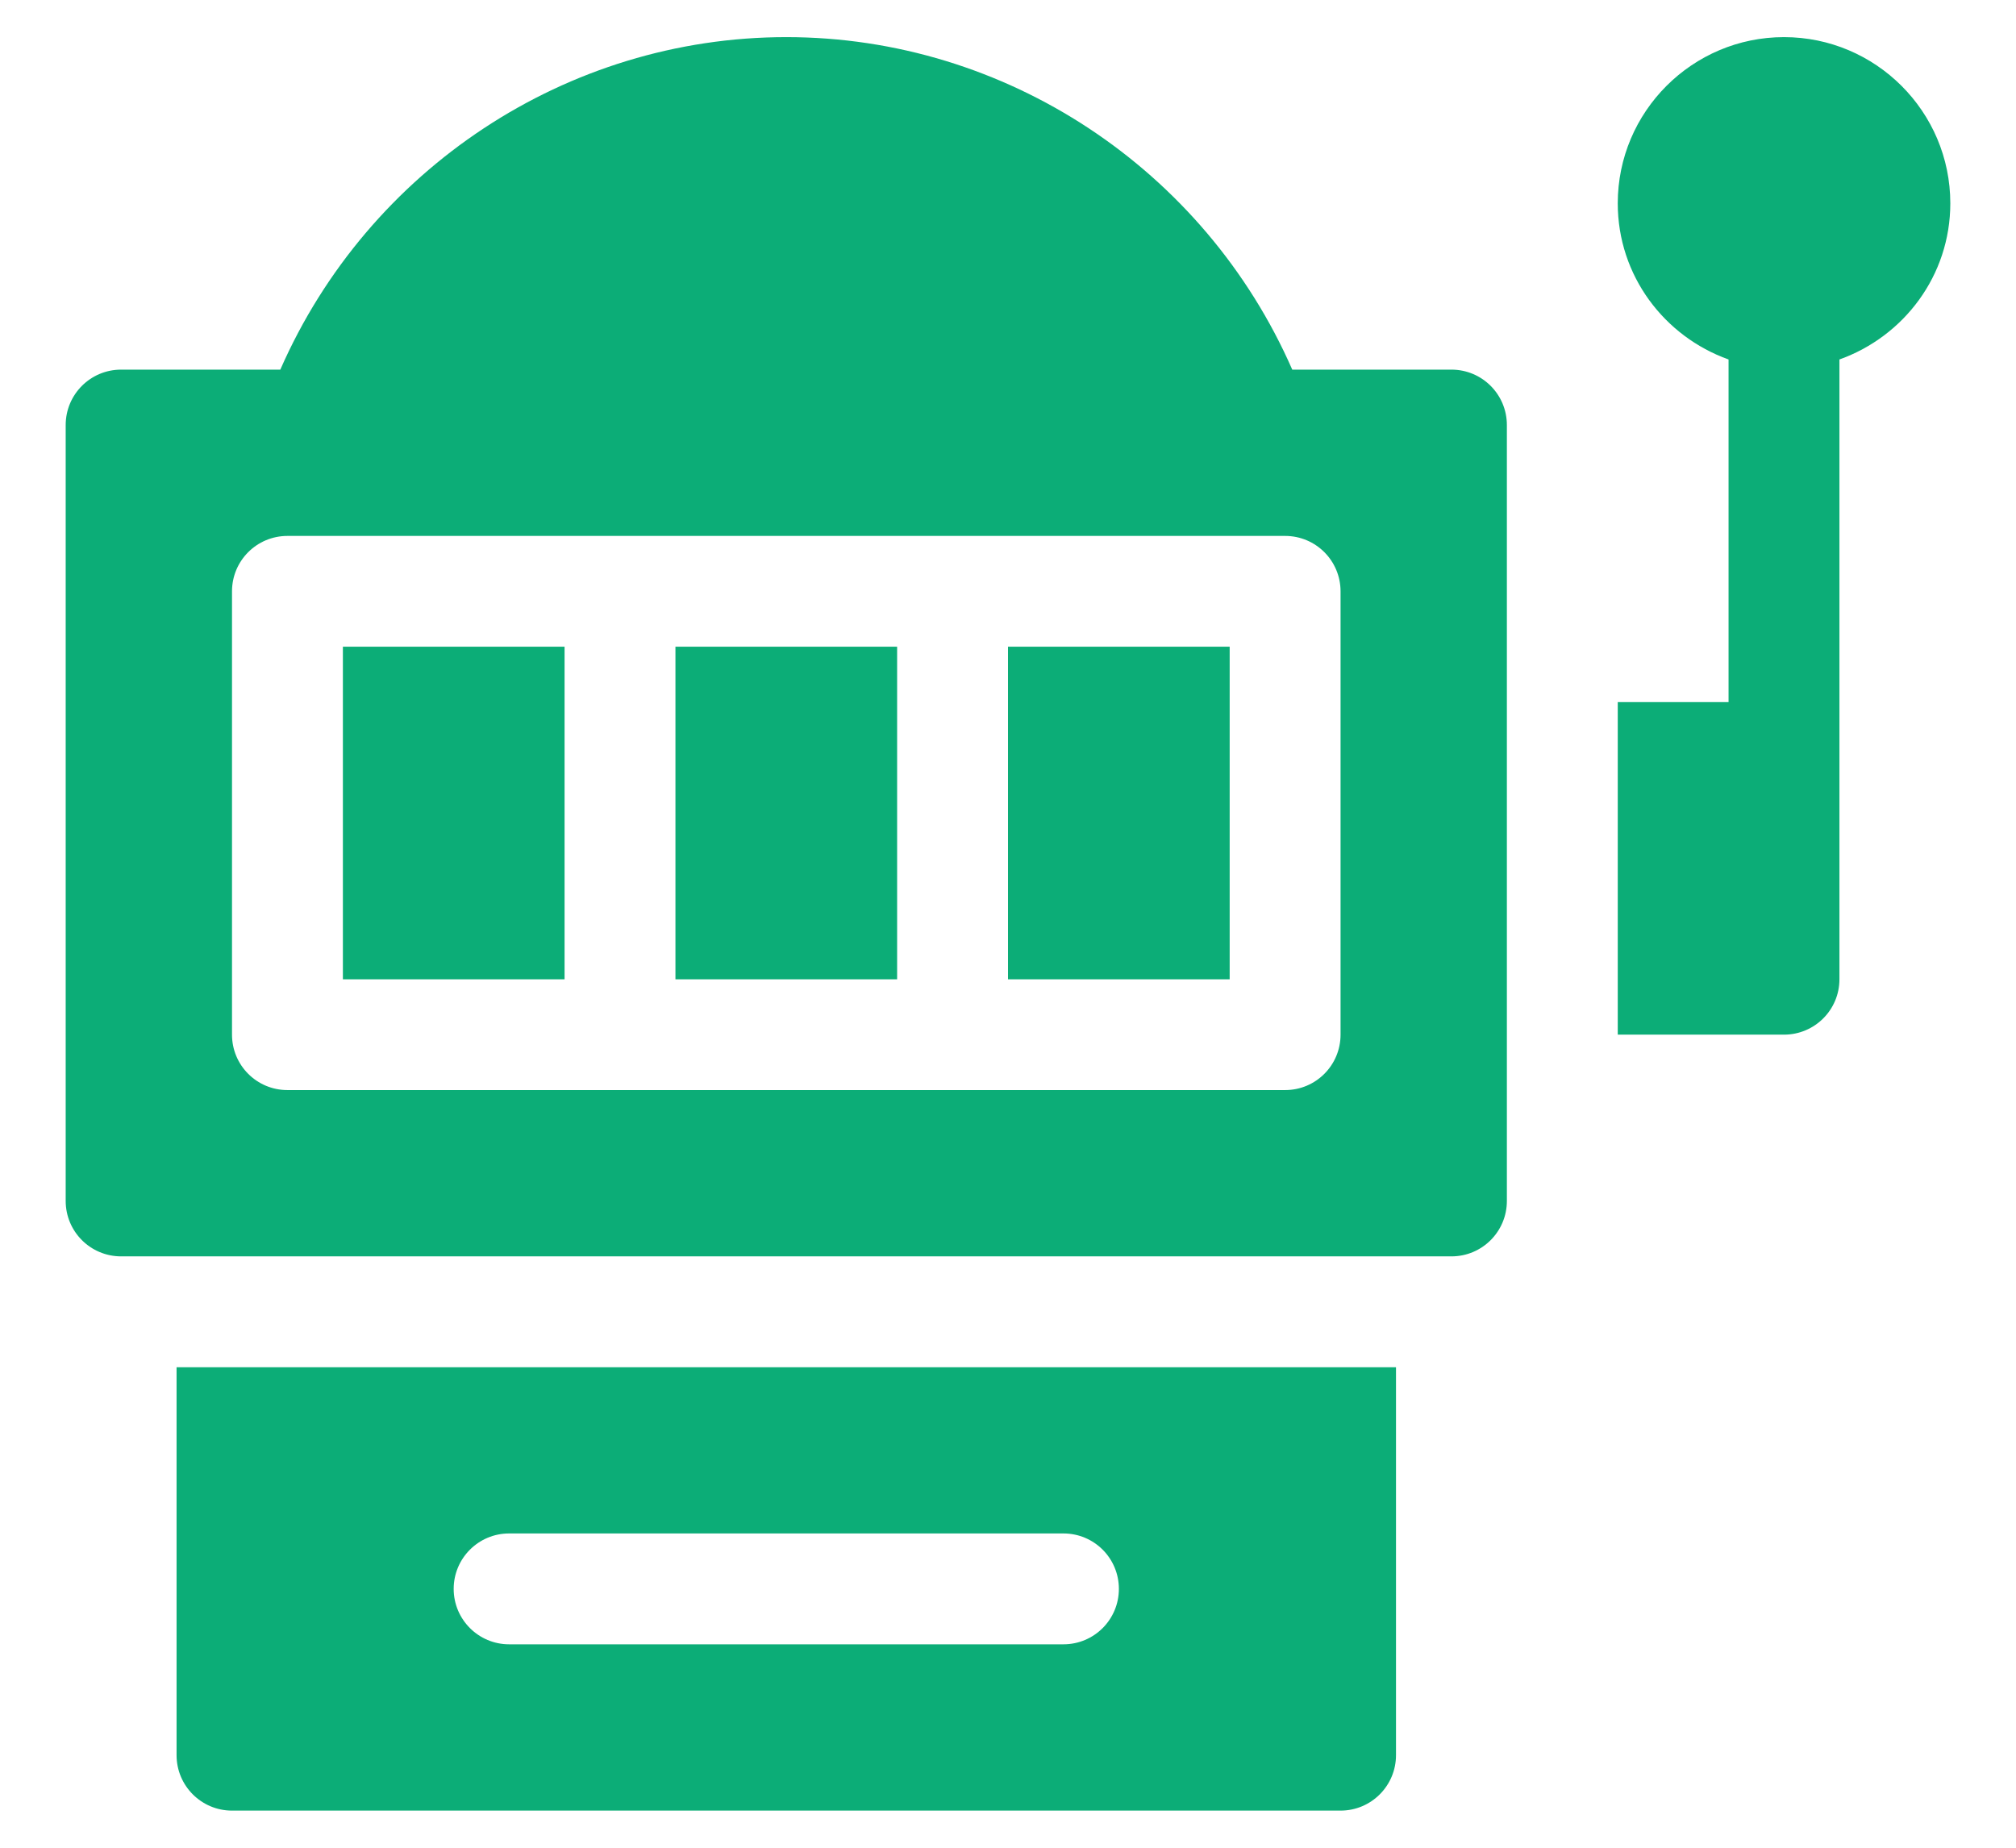 <svg width="24" height="22" viewBox="0 0 24 22" fill="none" xmlns="http://www.w3.org/2000/svg">
<path d="M2.102 20.898C2.102 21.262 2.397 21.558 2.762 21.558H15.959C16.324 21.558 16.619 21.262 16.619 20.898V16.279H2.102V20.898ZM6.061 18.258H12.66C13.025 18.258 13.32 18.553 13.32 18.918C13.32 19.283 13.025 19.578 12.66 19.578H6.061C5.697 19.578 5.401 19.283 5.401 18.918C5.401 18.553 5.697 18.258 6.061 18.258V18.258ZM21.238 0.442C20.147 0.442 19.259 1.33 19.259 2.421C19.259 3.281 19.812 4.006 20.578 4.28V8.36H19.259V12.319H21.238C21.603 12.319 21.898 12.024 21.898 11.66V4.28C22.665 4.006 23.218 3.281 23.218 2.421C23.218 1.33 22.33 0.442 21.238 0.442V0.442ZM4.082 11.66H6.721V7.7H4.082V11.66ZM12 11.66H14.639V7.7H12V11.66ZM8.041 11.66H10.68V7.7H8.041V11.66ZM17.279 4.401H15.384C14.339 2.015 11.974 0.442 9.361 0.442C6.747 0.442 4.383 2.015 3.337 4.401H1.442C1.077 4.401 0.782 4.696 0.782 5.061V14.299C0.782 14.664 1.077 14.959 1.442 14.959H17.279C17.644 14.959 17.939 14.664 17.939 14.299V5.061C17.939 4.696 17.644 4.401 17.279 4.401V4.401ZM15.959 12.319C15.959 12.684 15.664 12.979 15.299 12.979H3.422C3.057 12.979 2.762 12.684 2.762 12.319V7.041C2.762 6.676 3.057 6.381 3.422 6.381H15.299C15.664 6.381 15.959 6.676 15.959 7.041V12.319H15.959Z" fill="#0CAD77"/>
</svg>
